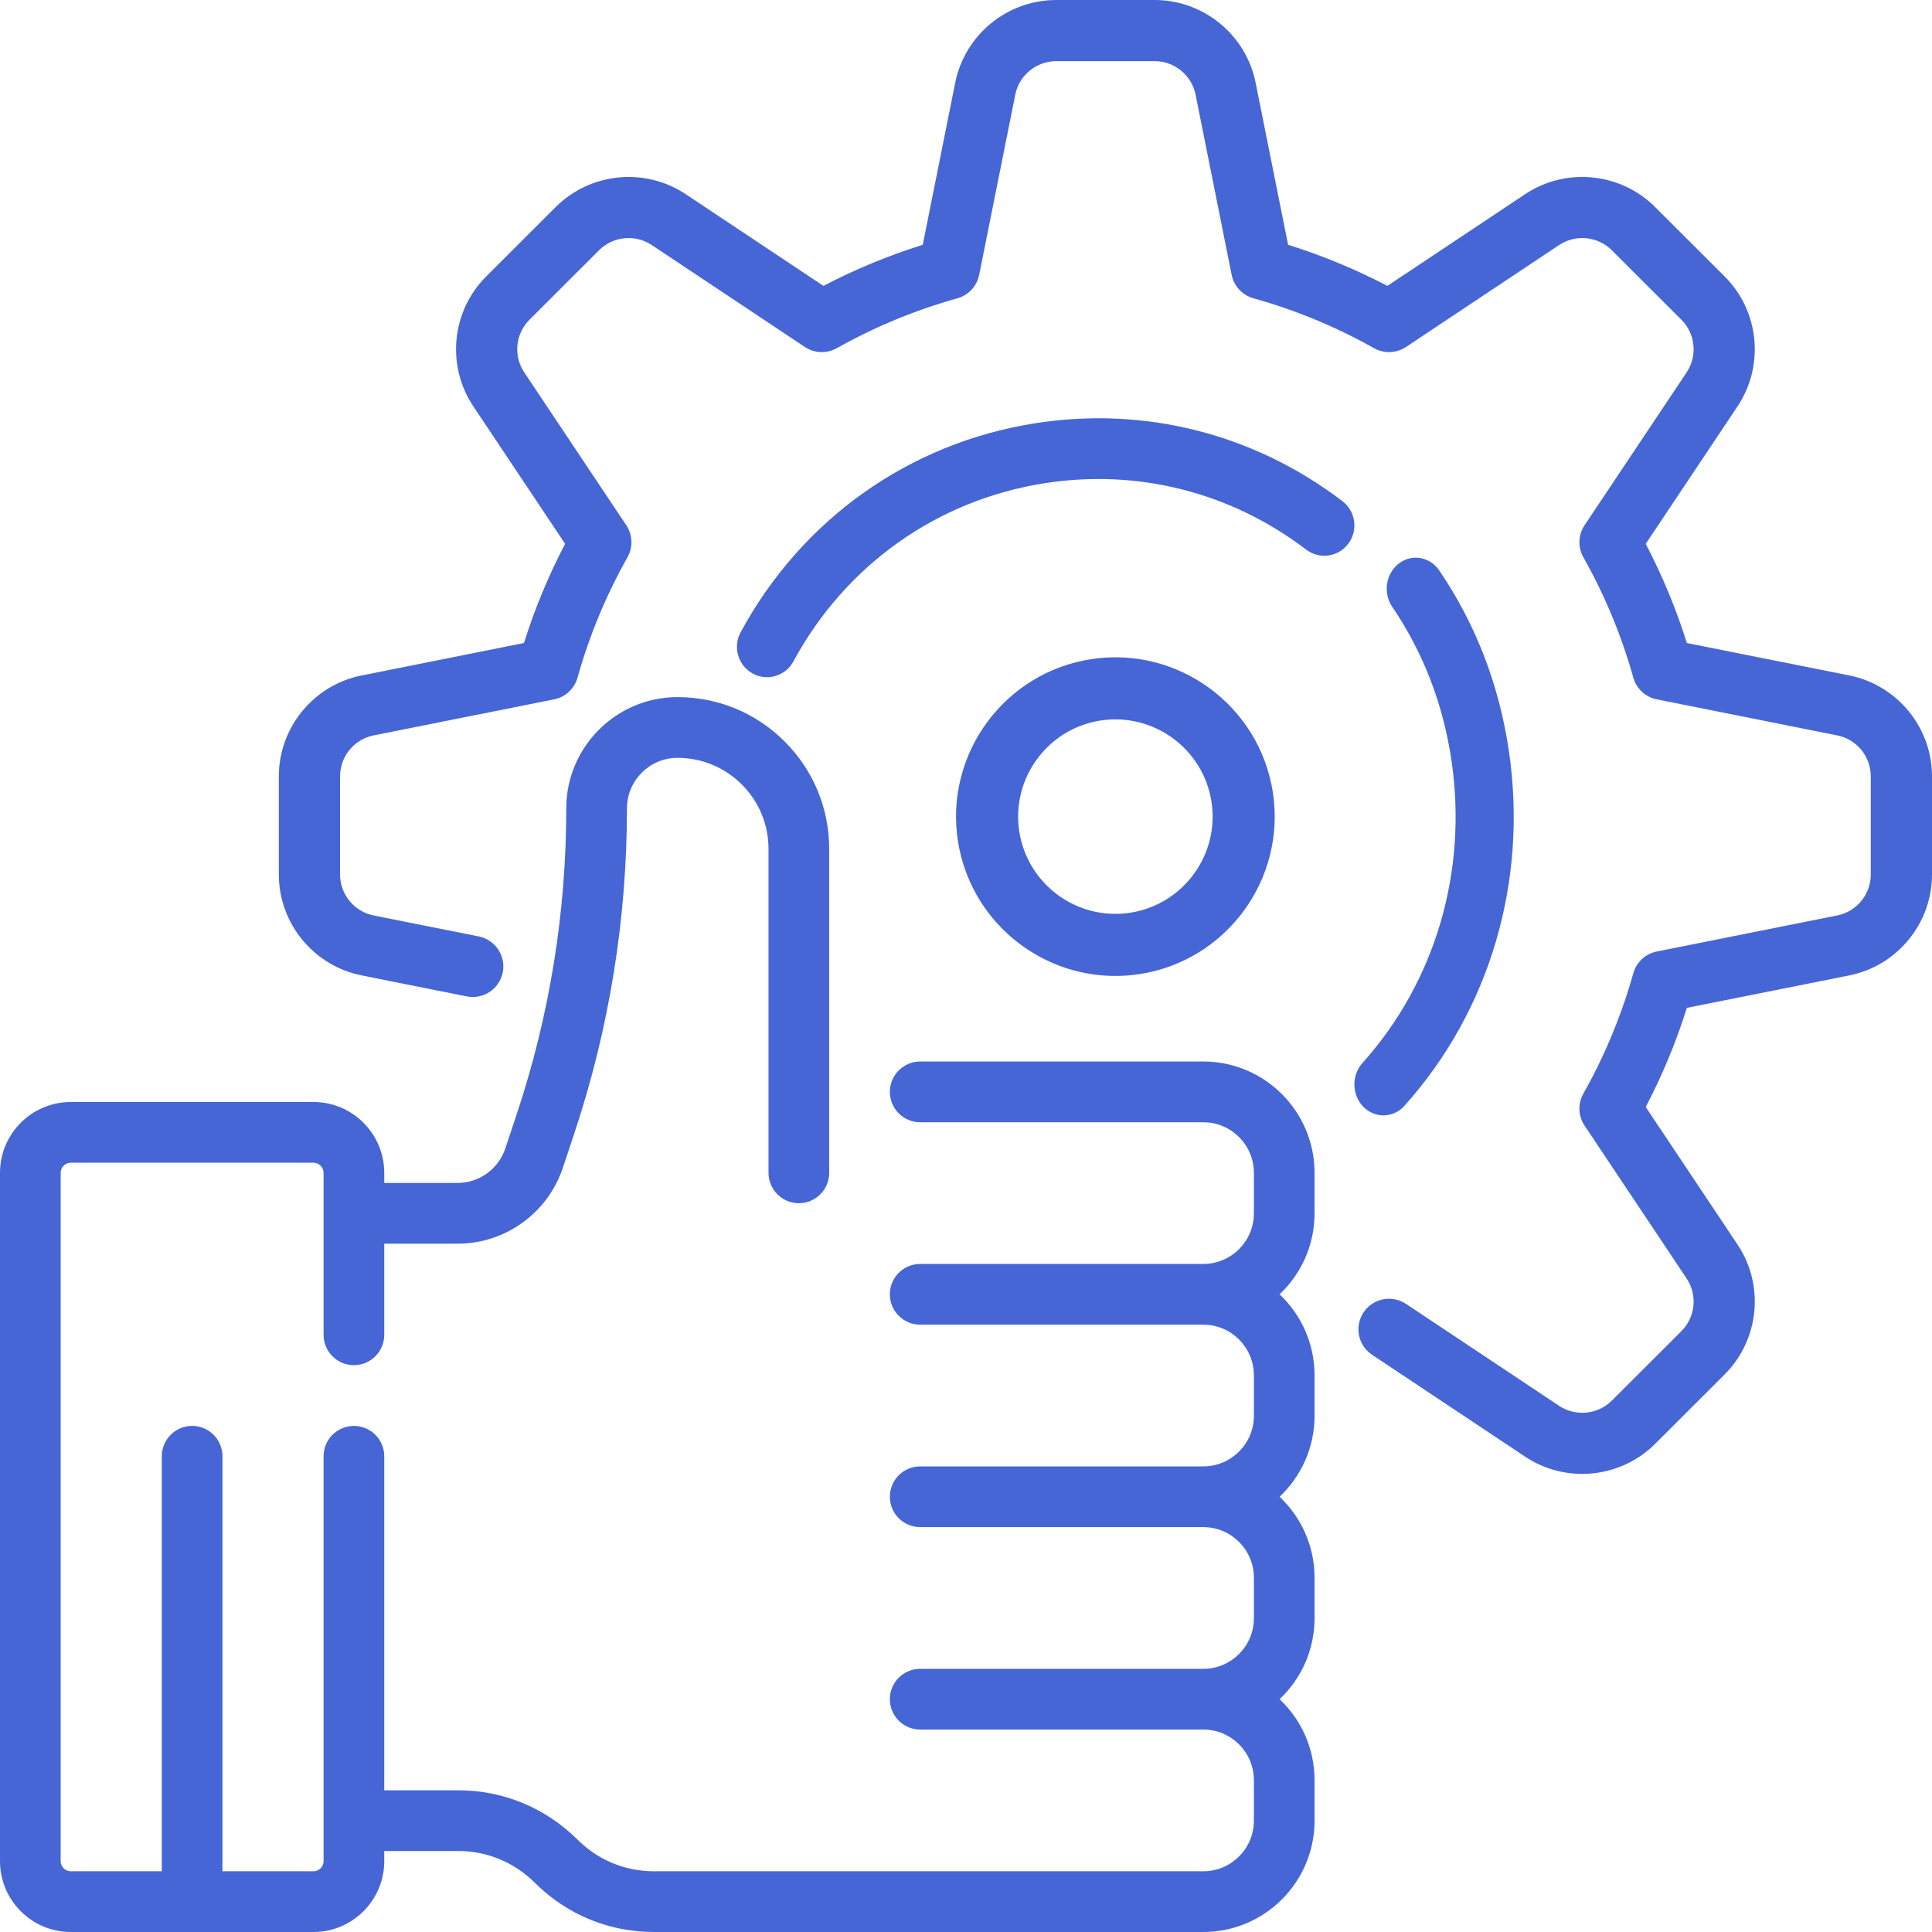 <?xml version="1.0" encoding="UTF-8"?>
<svg width="97px" height="97px" viewBox="0 0 97 97" version="1.1" xmlns="http://www.w3.org/2000/svg" xmlns:xlink="http://www.w3.org/1999/xlink">
    <!-- Generator: Sketch 55.2 (78181) - https://sketchapp.com -->
    <title>003-gear</title>
    <desc>Created with Sketch.</desc>
    <g id="Welcome" stroke="none" stroke-width="1" fill="none" fill-rule="evenodd">
        <g id="Notify_home@2x" transform="translate(-262, -1018)" fill="#4666D6" fill-rule="nonzero">
            <g id="003-gear" transform="translate(262, 1018)">
                <path d="M92.844,33.912 L84.693,32.284 C84.153,30.567 83.461,28.898 82.627,27.305 L87.238,20.398 C88.6,18.357 88.329,15.618 86.592,13.883 L83.097,10.393 C81.361,8.659 78.617,8.387 76.574,9.748 L69.657,14.353 C68.061,13.52 66.39,12.829 64.671,12.29 L63.04,4.15 C62.559,1.745 60.427,0 57.971,0 L53.029,0 C50.573,0 48.441,1.745 47.959,4.15 L46.329,12.29 C44.609,12.829 42.938,13.52 41.342,14.353 L34.426,9.748 C32.382,8.388 29.639,8.659 27.902,10.393 L24.407,13.883 C22.671,15.617 22.399,18.357 23.762,20.397 L28.373,27.304 C27.539,28.898 26.846,30.567 26.307,32.284 L18.156,33.912 C15.748,34.393 14,36.522 14,38.974 L14,43.91 C14,46.362 15.748,48.491 18.156,48.972 L23.433,50.026 C24.266,50.192 25.075,49.653 25.242,48.822 C25.408,47.991 24.868,47.182 24.036,47.016 L18.759,45.962 C17.783,45.768 17.074,44.904 17.074,43.91 L17.074,38.975 C17.074,37.981 17.783,37.117 18.759,36.922 L27.818,35.113 C28.385,35 28.84,34.578 28.996,34.021 C29.587,31.914 30.431,29.88 31.505,27.976 C31.789,27.473 31.765,26.852 31.444,26.371 L26.32,18.695 C25.767,17.867 25.877,16.757 26.582,16.054 L30.076,12.564 C30.78,11.861 31.892,11.751 32.721,12.302 L40.408,17.42 C40.89,17.741 41.511,17.764 42.015,17.48 C43.922,16.408 45.959,15.565 48.069,14.976 C48.626,14.82 49.048,14.365 49.162,13.799 L50.974,4.753 C51.169,3.778 52.033,3.07 53.029,3.07 L57.971,3.07 C58.967,3.07 59.831,3.778 60.026,4.753 L61.838,13.799 C61.952,14.365 62.374,14.82 62.931,14.976 C65.041,15.565 67.078,16.408 68.985,17.48 C69.489,17.764 70.11,17.741 70.592,17.42 L78.28,12.302 C79.108,11.751 80.22,11.86 80.924,12.564 L84.419,16.054 C85.123,16.757 85.233,17.867 84.681,18.695 L79.556,26.371 C79.235,26.852 79.211,27.473 79.495,27.976 C80.569,29.88 81.413,31.914 82.004,34.021 C82.16,34.578 82.615,35 83.183,35.113 L92.241,36.922 C93.218,37.117 93.926,37.981 93.926,38.975 L93.926,43.91 C93.926,44.904 93.217,45.768 92.241,45.962 L83.183,47.772 C82.615,47.885 82.16,48.307 82.004,48.863 C81.413,50.97 80.57,53.004 79.495,54.909 C79.211,55.412 79.235,56.032 79.556,56.513 L84.681,64.19 C85.233,65.017 85.123,66.128 84.419,66.831 L80.924,70.321 C80.22,71.024 79.108,71.134 78.279,70.582 L70.592,65.465 C69.886,64.994 68.931,65.185 68.461,65.89 C67.99,66.595 68.181,67.549 68.887,68.019 L76.574,73.136 C77.446,73.717 78.444,74 79.437,74 C80.774,74 82.102,73.487 83.098,72.492 L86.593,69.002 C88.329,67.267 88.601,64.528 87.238,62.487 L82.627,55.58 C83.461,53.986 84.154,52.318 84.693,50.601 L92.844,48.973 C95.252,48.492 97,46.363 97,43.91 L97,38.975 C97,36.522 95.252,34.393 92.844,33.912 Z" id="Path"></path>
                <path d="M60.415,53.295 L46.2,53.295 C45.359,53.295 44.677,53.978 44.677,54.82 C44.677,55.662 45.359,56.345 46.2,56.345 L60.415,56.345 C61.815,56.345 62.954,57.484 62.954,58.886 L62.954,60.918 C62.954,62.32 61.815,63.459 60.415,63.459 L46.2,63.459 C45.359,63.459 44.677,64.142 44.677,64.984 C44.677,65.826 45.359,66.508 46.2,66.508 L60.415,66.508 C61.815,66.508 62.954,67.648 62.954,69.049 L62.954,71.082 C62.954,72.483 61.815,73.623 60.415,73.623 L46.2,73.623 C45.359,73.623 44.677,74.306 44.677,75.148 C44.677,75.99 45.359,76.672 46.2,76.672 L60.415,76.672 C61.815,76.672 62.954,77.812 62.954,79.213 L62.954,81.246 C62.954,82.647 61.815,83.787 60.415,83.787 L46.2,83.787 C45.359,83.787 44.677,84.469 44.677,85.312 C44.677,86.154 45.359,86.836 46.2,86.836 L60.415,86.836 C61.815,86.836 62.954,87.976 62.954,89.377 L62.954,91.41 C62.954,92.811 61.815,93.951 60.415,93.951 L32.826,93.951 C31.386,93.951 30.03,93.391 29.01,92.375 C27.398,90.77 25.271,89.886 23.02,89.886 L19.292,89.886 L19.292,73.115 C19.292,72.273 18.61,71.591 17.769,71.591 C16.928,71.591 16.246,72.273 16.246,73.115 L16.246,93.443 C16.246,93.723 16.018,93.951 15.738,93.951 L11.169,93.951 L11.169,73.115 C11.169,72.273 10.487,71.59 9.646,71.59 C8.805,71.59 8.123,72.273 8.123,73.115 L8.123,93.951 L3.554,93.951 C3.274,93.951 3.046,93.723 3.046,93.442 L3.046,58.886 C3.046,58.605 3.274,58.377 3.554,58.377 L15.738,58.377 C16.018,58.377 16.246,58.605 16.246,58.886 L16.246,67.017 C16.246,67.859 16.928,68.541 17.769,68.541 C18.61,68.541 19.292,67.859 19.292,67.017 L19.292,62.443 L22.965,62.443 C25.372,62.443 27.501,60.907 28.263,58.621 L28.83,56.917 C30.586,51.643 31.477,46.15 31.477,40.59 C31.477,39.189 32.615,38.049 34.015,38.049 C35.236,38.049 36.383,38.525 37.246,39.389 C38.109,40.253 38.585,41.402 38.585,42.623 L38.585,58.885 C38.585,59.727 39.267,60.41 40.108,60.41 C40.949,60.41 41.631,59.727 41.631,58.885 L41.631,42.623 C41.631,40.587 40.839,38.673 39.4,37.233 C37.962,35.793 36.049,35 34.015,35 C30.935,35 28.43,37.508 28.43,40.59 C28.43,45.822 27.592,50.99 25.939,55.953 L25.372,57.656 C25.026,58.695 24.058,59.393 22.964,59.393 L19.292,59.393 L19.292,58.885 C19.292,56.924 17.698,55.328 15.738,55.328 L3.554,55.328 C1.594,55.328 0,56.924 0,58.886 L0,93.443 C0,95.404 1.594,97 3.554,97 L15.738,97 C17.698,97 19.292,95.404 19.292,93.443 L19.292,92.934 L23.02,92.934 C24.46,92.934 25.824,93.503 26.861,94.536 C28.457,96.125 30.575,97 32.826,97 L60.415,97 C63.495,97 66,94.492 66,91.41 L66,89.377 C66,87.777 65.325,86.332 64.245,85.312 C65.325,84.291 66,82.846 66,81.246 L66,79.213 C66,77.613 65.325,76.168 64.245,75.148 C65.325,74.128 66,72.682 66,71.082 L66,69.049 C66,67.449 65.325,66.004 64.245,64.984 C65.325,63.964 66,62.518 66,60.918 L66,58.885 C66,55.803 63.495,53.295 60.415,53.295 Z" id="Path"></path>
                <path d="M55.995,49 C56.404,49 56.818,48.969 57.234,48.904 C61.592,48.223 64.584,44.124 63.904,39.767 C63.223,35.409 59.124,32.416 54.766,33.097 C50.408,33.777 47.416,37.876 48.096,42.233 C48.712,46.175 52.124,49 55.995,49 Z M55.247,36.176 C57.908,35.763 60.409,37.587 60.824,40.247 C61.24,42.907 59.413,45.409 56.753,45.824 C54.093,46.239 51.591,44.413 51.176,41.753 C50.761,39.093 52.587,36.591 55.247,36.176 Z" id="Shape"></path>
                <path d="M69.458,56 C69.843,56 70.226,55.839 70.512,55.52 C74.802,50.739 76.715,44.25 75.759,37.719 C75.273,34.401 74.098,31.347 72.264,28.644 C71.792,27.948 70.881,27.792 70.228,28.295 C69.575,28.799 69.429,29.771 69.901,30.467 C71.462,32.769 72.463,35.371 72.877,38.199 C73.691,43.764 72.061,49.294 68.405,53.369 C67.848,53.99 67.868,54.975 68.45,55.569 C68.733,55.857 69.096,56 69.458,56 Z" id="Path"></path>
                <path d="M67.696,27.296 C68.198,26.624 68.065,25.668 67.399,25.161 C62.948,21.773 57.464,20.384 51.958,21.253 C45.641,22.248 40.256,26.072 37.185,31.744 C36.785,32.483 37.054,33.409 37.786,33.813 C38.016,33.94 38.264,34 38.508,34 C39.043,34 39.56,33.713 39.834,33.207 C42.452,28.372 47.04,25.113 52.424,24.265 C57.116,23.525 61.788,24.708 65.581,27.596 C66.247,28.102 67.194,27.968 67.696,27.296 Z" id="Path"></path>
            </g>
        </g>
    </g>
</svg>